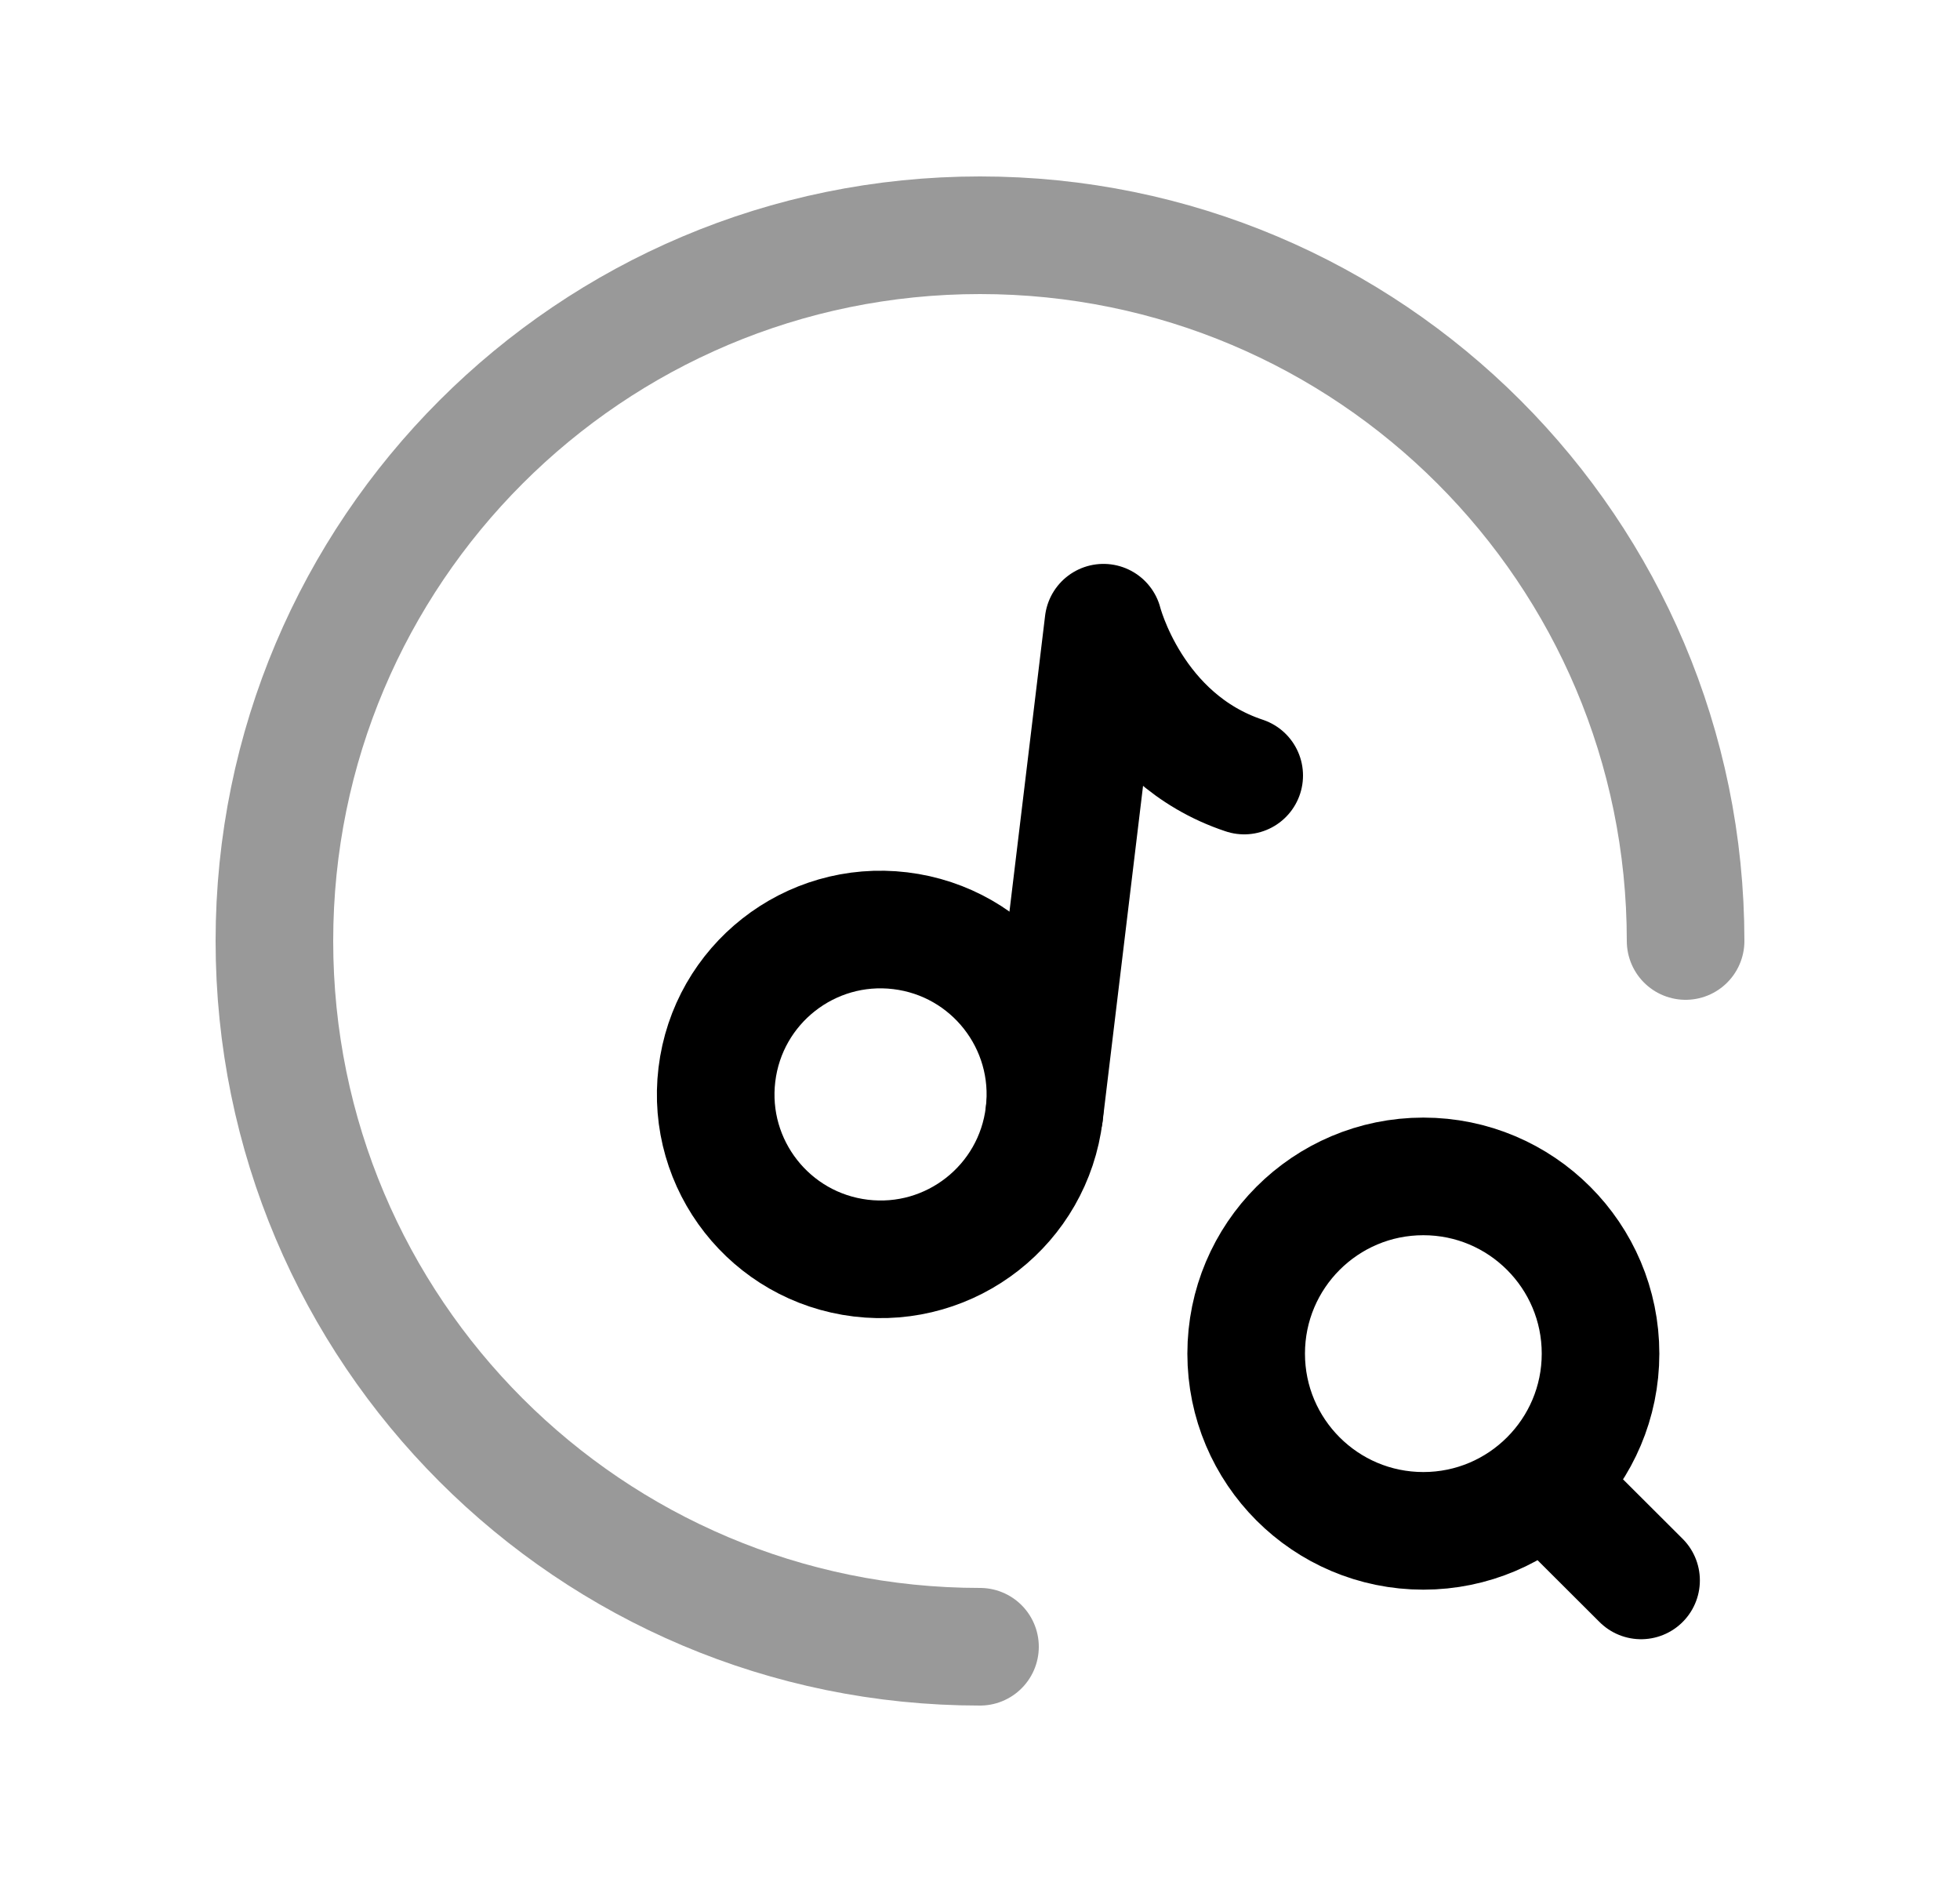 <svg width="25" height="24" viewBox="0 0 25 24" fill="none" xmlns="http://www.w3.org/2000/svg">
<path opacity="0.4" d="M12.5 21C7.529 21 3.5 16.971 3.5 12C3.5 7.03 7.529 3 12.5 3C17.471 3 21.5 7.03 21.5 12" stroke="black" stroke-width="1.5" stroke-linecap="round" stroke-linejoin="round"/>
<path fill-rule="evenodd" clip-rule="evenodd" d="M13.319 14.208C13.18 15.361 12.133 16.183 10.98 16.044C9.827 15.905 9.005 14.858 9.144 13.705C9.283 12.552 10.33 11.73 11.483 11.869C12.636 12.008 13.458 13.055 13.319 14.208Z" stroke="black" stroke-width="1.5" stroke-linecap="round" stroke-linejoin="round"/>
<path d="M13.32 14.207L14.075 7.941C14.075 7.941 14.447 9.418 15.87 9.89" stroke="black" stroke-width="1.5" stroke-linecap="round" stroke-linejoin="round"/>
<path d="M19.693 18.918L20.932 20.154M18.155 15.002C19.403 15.002 20.415 16.014 20.415 17.262C20.415 18.509 19.403 19.522 18.155 19.522C16.906 19.522 15.895 18.509 15.895 17.262C15.895 16.014 16.906 15.002 18.155 15.002Z" stroke="black" stroke-width="1.5" stroke-linecap="round" stroke-linejoin="round"/>
</svg>